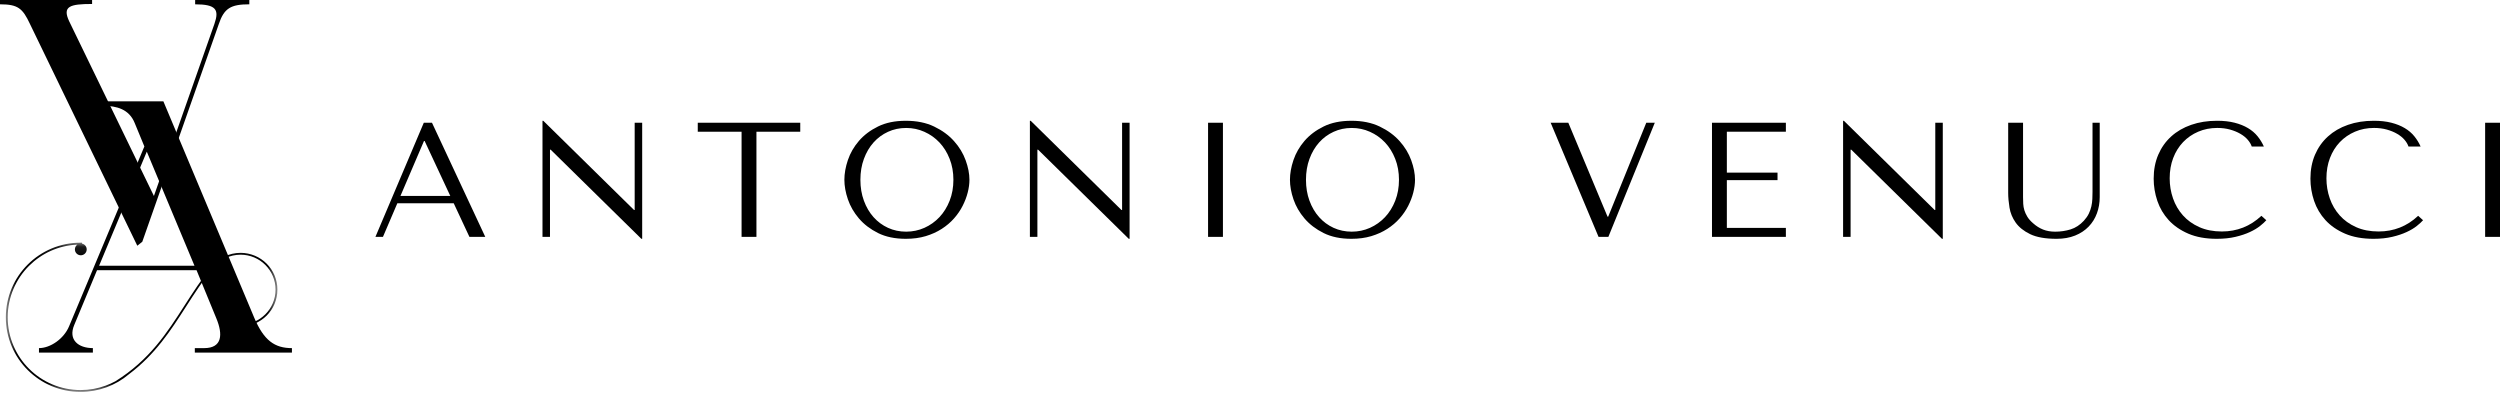 <svg width="238" height="38" viewBox="0 0 238 38" fill="none" xmlns="http://www.w3.org/2000/svg">
<path d="M8.842 33.567V33.14C7.46 33.14 6.473 32.353 7.066 30.942L9.237 25.725H18.712L20.587 30.286C21.245 31.861 21.146 33.141 19.436 33.141H18.547V33.568H27.792V33.141C26.148 33.141 25.127 32.419 24.206 30.254L15.553 9.645H9.796V10.071C11.113 10.071 12.297 10.399 12.823 11.711L13.744 13.943L6.572 31.072C6.079 32.254 4.796 33.14 3.71 33.14V33.567H8.842ZM13.974 14.436L18.514 25.297H9.435L13.975 14.436H13.974Z" fill="black"/>
<mask id="mask0_127_987" style="mask-type:luminance" maskUnits="userSpaceOnUse" x="0" y="23" width="27" height="15">
<path d="M26.415 23.104H0.554V37.31H26.415V23.104Z" fill="white"/>
</mask>
<g mask="url(#mask0_127_987)">
<path d="M21.918 30.935C22.075 30.982 22.238 31.017 22.404 31.04C22.567 31.063 22.733 31.076 22.901 31.076C23.87 31.076 24.747 30.683 25.382 30.05C26.017 29.417 26.41 28.541 26.41 27.573C26.41 26.606 26.017 25.73 25.382 25.097C24.747 24.463 23.869 24.071 22.901 24.071C22.362 24.071 21.852 24.193 21.395 24.41C20.921 24.635 20.506 24.962 20.178 25.364C19.186 26.566 18.377 27.825 17.569 29.084C15.903 31.679 14.239 34.27 10.989 36.294C10.692 36.455 10.381 36.596 10.06 36.713C9.316 36.986 8.511 37.134 7.672 37.134C5.755 37.134 4.021 36.358 2.764 35.105C1.508 33.851 0.732 32.12 0.732 30.207C0.732 28.294 1.508 26.563 2.764 25.309C3.953 24.123 5.569 23.365 7.363 23.287C7.221 23.389 7.13 23.555 7.13 23.742C7.13 24.052 7.381 24.303 7.692 24.303C8.002 24.303 8.254 24.052 8.254 23.742C8.254 23.472 8.063 23.247 7.81 23.193V23.105L7.673 23.102C5.708 23.102 3.928 23.898 2.64 25.183C1.353 26.468 0.556 28.244 0.556 30.206C0.556 32.168 1.352 33.943 2.64 35.229C3.928 36.514 5.707 37.309 7.673 37.309C8.533 37.309 9.358 37.156 10.122 36.878C10.913 36.589 11.639 36.162 12.27 35.629C14.797 33.728 16.256 31.455 17.718 29.178C18.524 27.922 19.331 26.666 20.316 25.474L20.248 25.418L20.317 25.474C20.628 25.093 21.023 24.781 21.473 24.567C21.906 24.361 22.391 24.247 22.903 24.247C23.823 24.247 24.657 24.619 25.259 25.221C25.862 25.823 26.235 26.655 26.235 27.572C26.235 28.49 25.863 29.323 25.259 29.924C24.657 30.526 23.823 30.898 22.903 30.898C22.742 30.898 22.584 30.886 22.43 30.865C22.272 30.842 22.119 30.809 21.969 30.766L21.92 30.935H21.918Z" fill="black"/>
</g>
<path d="M0 0V0.411C1.709 0.411 2.152 0.789 2.849 2.274L13.071 23.394L13.546 23.015L20.825 2.304C21.331 0.788 21.964 0.41 23.736 0.41V0H18.578V0.411C20.571 0.411 20.888 0.916 20.413 2.274L14.653 18.658L6.583 2.021C5.918 0.6 6.646 0.379 8.767 0.379V0H0Z" fill="black"/>
<path d="M43.195 19.353L44.688 22.549H46.197L41.125 11.685H40.346L35.741 22.549H36.458L37.826 19.353H43.196H43.195ZM42.868 18.654H38.123L40.363 13.423H40.425L42.868 18.654Z" fill="black"/>
<path d="M60.421 11.686V19.989H60.357L51.722 11.501H51.645V22.551H52.359V14.248H52.423L61.058 22.736H61.136V11.686H60.421Z" fill="black"/>
<path d="M72.013 22.55V12.539H76.184V11.685H66.427V12.539H70.598V22.549H72.014L72.013 22.55Z" fill="black"/>
<path d="M80.385 17.116C80.385 17.697 80.496 18.316 80.719 18.974C80.943 19.63 81.293 20.238 81.77 20.797C82.248 21.356 82.854 21.819 83.59 22.186C84.327 22.552 85.209 22.735 86.236 22.735C86.931 22.735 87.561 22.65 88.126 22.481C88.693 22.309 89.202 22.08 89.652 21.79C90.103 21.5 90.495 21.167 90.828 20.789C91.16 20.411 91.432 20.013 91.644 19.594C91.858 19.174 92.018 18.754 92.126 18.329C92.235 17.905 92.29 17.5 92.29 17.116C92.29 16.537 92.17 15.919 91.931 15.262C91.694 14.605 91.326 13.997 90.828 13.439C90.329 12.879 89.698 12.416 88.935 12.05C88.174 11.682 87.273 11.498 86.236 11.498C85.199 11.498 84.327 11.679 83.59 12.041C82.854 12.402 82.248 12.859 81.77 13.413C81.293 13.968 80.943 14.575 80.719 15.237C80.496 15.899 80.385 16.525 80.385 17.115V17.116ZM81.91 17.116C81.91 16.392 82.021 15.727 82.245 15.123C82.467 14.517 82.773 13.998 83.162 13.562C83.551 13.128 84.01 12.79 84.538 12.548C85.067 12.305 85.644 12.182 86.266 12.182C86.888 12.182 87.458 12.303 88.003 12.548C88.547 12.79 89.025 13.129 89.434 13.562C89.844 13.997 90.167 14.517 90.405 15.123C90.644 15.728 90.764 16.393 90.764 17.116C90.764 17.84 90.644 18.507 90.405 19.112C90.167 19.717 89.844 20.236 89.434 20.673C89.024 21.107 88.547 21.446 88.003 21.69C87.458 21.933 86.879 22.054 86.266 22.054C85.652 22.054 85.067 21.933 84.538 21.69C84.009 21.447 83.551 21.108 83.162 20.673C82.772 20.237 82.467 19.717 82.245 19.112C82.021 18.506 81.91 17.841 81.91 17.116Z" fill="black"/>
<path d="M106.823 11.686V19.989H106.759L98.124 11.501H98.046V22.551H98.76V14.248H98.824L107.46 22.736H107.537V11.686H106.823Z" fill="black"/>
<path d="M115.008 11.685V22.55H116.423V11.685H115.008Z" fill="black"/>
<path d="M122.804 17.116C122.804 17.697 122.915 18.316 123.138 18.974C123.362 19.63 123.712 20.238 124.189 20.797C124.666 21.356 125.273 21.819 126.009 22.186C126.746 22.552 127.628 22.735 128.655 22.735C129.35 22.735 129.98 22.65 130.545 22.481C131.112 22.309 131.621 22.08 132.071 21.79C132.522 21.5 132.914 21.167 133.247 20.789C133.579 20.411 133.851 20.013 134.063 19.594C134.277 19.174 134.437 18.754 134.545 18.329C134.654 17.905 134.709 17.5 134.709 17.116C134.709 16.537 134.589 15.919 134.35 15.262C134.113 14.605 133.745 13.997 133.247 13.439C132.748 12.879 132.117 12.416 131.354 12.05C130.593 11.682 129.692 11.498 128.655 11.498C127.618 11.498 126.746 11.679 126.009 12.041C125.273 12.402 124.666 12.859 124.189 13.413C123.712 13.968 123.362 14.575 123.138 15.237C122.915 15.899 122.804 16.525 122.804 17.115V17.116ZM124.329 17.116C124.329 16.392 124.44 15.727 124.663 15.123C124.886 14.517 125.192 13.998 125.581 13.562C125.97 13.128 126.429 12.79 126.957 12.548C127.486 12.305 128.062 12.182 128.685 12.182C129.307 12.182 129.877 12.303 130.422 12.548C130.966 12.79 131.444 13.129 131.853 13.562C132.263 13.997 132.586 14.517 132.824 15.123C133.063 15.728 133.183 16.393 133.183 17.116C133.183 17.84 133.063 18.507 132.824 19.112C132.586 19.717 132.263 20.236 131.853 20.673C131.443 21.107 130.966 21.446 130.422 21.69C129.877 21.933 129.298 22.054 128.685 22.054C128.071 22.054 127.485 21.933 126.957 21.69C126.428 21.447 125.97 21.108 125.581 20.673C125.191 20.237 124.886 19.717 124.663 19.112C124.44 18.506 124.329 17.841 124.329 17.116Z" fill="black"/>
<path d="M147.623 11.685L152.182 22.55H153.116L157.537 11.685H156.726L153.101 20.626H153.037L149.304 11.685H147.623Z" fill="black"/>
<path d="M162.981 11.686V22.55H170.015V21.696H164.396V17.149H169.22V16.434H164.396V12.539H170.015V11.685H162.981V11.686Z" fill="black"/>
<path d="M184.239 11.686V19.989H184.175L175.54 11.501H175.462V22.551H176.177V14.248H176.24L184.876 22.736H184.953V11.686H184.239Z" fill="black"/>
<path d="M191.179 11.685V18.358C191.179 18.783 191.22 19.252 191.304 19.764C191.386 20.275 191.583 20.752 191.893 21.191C192.205 21.631 192.666 21.999 193.277 22.294C193.89 22.588 194.725 22.735 195.784 22.735C196.448 22.735 197.038 22.631 197.551 22.424C198.064 22.218 198.494 21.933 198.842 21.57C199.19 21.209 199.452 20.787 199.628 20.306C199.804 19.825 199.893 19.311 199.893 18.762V11.685H199.208V18.251C199.208 18.478 199.203 18.709 199.192 18.941C199.182 19.174 199.151 19.407 199.099 19.64C199.047 19.873 198.967 20.104 198.857 20.332C198.748 20.56 198.59 20.787 198.383 21.015C198.01 21.418 197.59 21.692 197.124 21.838C196.657 21.982 196.168 22.055 195.659 22.055C195.224 22.055 194.837 21.987 194.5 21.853C194.163 21.718 193.843 21.517 193.544 21.248C193.305 21.041 193.123 20.834 192.999 20.627C192.874 20.42 192.781 20.216 192.719 20.015C192.657 19.811 192.622 19.607 192.611 19.4C192.6 19.193 192.594 18.986 192.594 18.779V11.685H191.179Z" fill="black"/>
<path d="M215.282 20.548C214.224 21.541 212.969 22.037 211.517 22.037C210.707 22.037 209.991 21.898 209.369 21.619C208.747 21.34 208.228 20.967 207.813 20.501C207.398 20.035 207.084 19.498 206.871 18.887C206.659 18.276 206.554 17.639 206.554 16.977C206.554 16.273 206.665 15.629 206.888 15.045C207.11 14.46 207.424 13.957 207.828 13.531C208.234 13.107 208.713 12.775 209.268 12.538C209.823 12.3 210.428 12.18 211.082 12.18C211.529 12.18 211.935 12.232 212.303 12.335C212.672 12.439 212.998 12.573 213.284 12.74C213.569 12.905 213.803 13.093 213.985 13.306C214.166 13.518 214.294 13.732 214.366 13.949H215.519C215.364 13.598 215.163 13.272 214.92 12.972C214.677 12.671 214.373 12.412 214.01 12.196C213.647 11.978 213.221 11.807 212.733 11.683C212.245 11.559 211.691 11.497 211.068 11.497C210.165 11.497 209.343 11.626 208.602 11.885C207.861 12.143 207.225 12.512 206.695 12.994C206.166 13.475 205.756 14.054 205.465 14.732C205.175 15.411 205.03 16.168 205.03 17.006C205.03 17.73 205.147 18.437 205.38 19.127C205.614 19.815 205.974 20.425 206.461 20.957C206.949 21.489 207.571 21.919 208.329 22.246C209.087 22.572 209.989 22.735 211.036 22.735C211.7 22.735 212.293 22.672 212.818 22.548C213.342 22.425 213.799 22.272 214.188 22.09C214.578 21.91 214.902 21.716 215.161 21.508C215.421 21.301 215.619 21.12 215.753 20.965L215.286 20.546L215.282 20.548Z" fill="black"/>
<path d="M230.205 20.548C229.147 21.541 227.891 22.037 226.44 22.037C225.63 22.037 224.914 21.898 224.292 21.619C223.67 21.34 223.151 20.967 222.736 20.501C222.321 20.035 222.006 19.498 221.794 18.887C221.582 18.276 221.477 17.639 221.477 16.977C221.477 16.273 221.588 15.629 221.811 15.045C222.033 14.46 222.347 13.957 222.751 13.531C223.157 13.107 223.636 12.775 224.191 12.538C224.746 12.3 225.35 12.18 226.005 12.18C226.451 12.18 226.858 12.232 227.226 12.335C227.595 12.439 227.921 12.573 228.207 12.74C228.492 12.905 228.726 13.093 228.908 13.306C229.089 13.518 229.216 13.732 229.289 13.949H230.442C230.287 13.598 230.086 13.272 229.843 12.972C229.6 12.671 229.296 12.412 228.933 12.196C228.57 11.978 228.144 11.807 227.656 11.683C227.168 11.559 226.614 11.497 225.99 11.497C225.088 11.497 224.266 11.626 223.525 11.885C222.784 12.143 222.148 12.512 221.618 12.994C221.088 13.475 220.679 14.054 220.388 14.732C220.098 15.411 219.953 16.168 219.953 17.006C219.953 17.73 220.07 18.437 220.303 19.127C220.537 19.815 220.897 20.425 221.384 20.957C221.872 21.489 222.494 21.919 223.252 22.246C224.01 22.572 224.912 22.735 225.959 22.735C226.622 22.735 227.216 22.672 227.741 22.548C228.265 22.425 228.722 22.272 229.111 22.09C229.501 21.91 229.825 21.716 230.084 21.508C230.344 21.301 230.541 21.12 230.676 20.965L230.209 20.546L230.205 20.548Z" fill="black"/>
<path d="M236.585 11.685V22.55H238V11.685H236.585Z" fill="black"/>
</svg>
